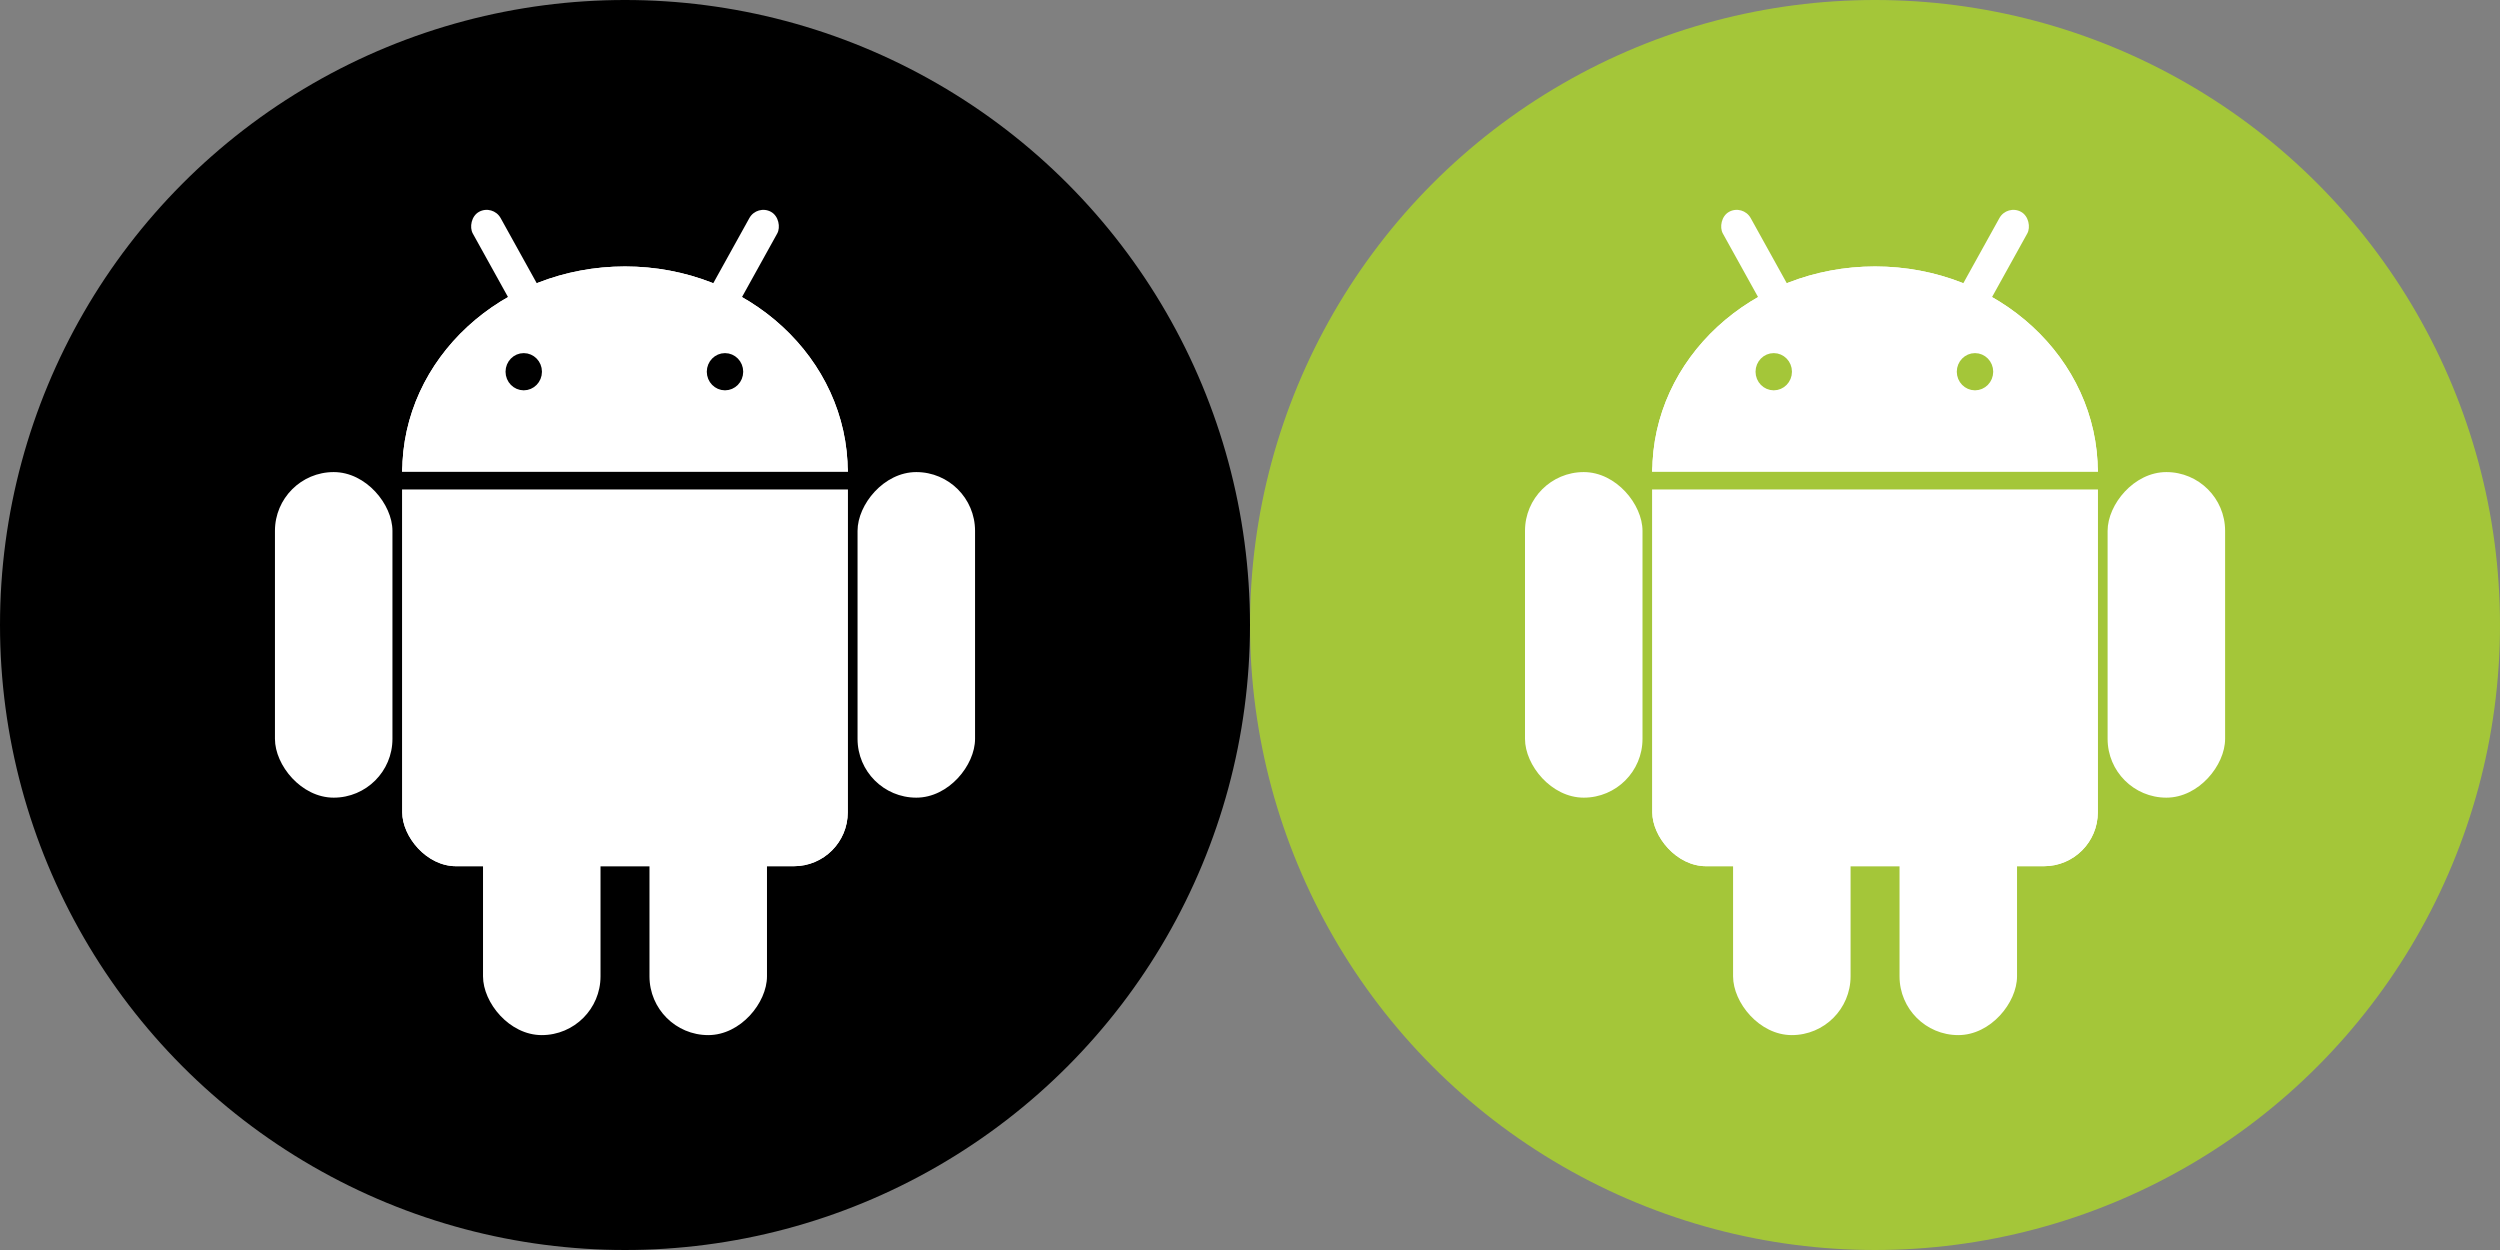 <?xml version="1.0" encoding="UTF-8" standalone="no"?>
<svg
   xmlns:dc="http://purl.org/dc/elements/1.1/"
   xmlns:cc="http://creativecommons.org/ns#"
   xmlns:rdf="http://www.w3.org/1999/02/22-rdf-syntax-ns#"
   xmlns:svg="http://www.w3.org/2000/svg"
   xmlns="http://www.w3.org/2000/svg"
   xmlns:xlink="http://www.w3.org/1999/xlink"
   xmlns:sodipodi="http://sodipodi.sourceforge.net/DTD/sodipodi-0.dtd"
   xmlns:inkscape="http://www.inkscape.org/namespaces/inkscape"
   viewBox="-147 -70 48 24"
   id="svg2"
   version="1.1"
   inkscape:version="0.91 r13725"
   sodipodi:docname="android-circle-icon.svg"
   width="48"
   height="24">
  <rect x="-147" y="-70" width="48" height="24" fill="#808080" stroke="none"/>
  <defs
     id="defs31" />
  <sodipodi:namedview
     pagecolor="#ffffff"
     bordercolor="#666666"
     borderopacity="1"
     objecttolerance="10"
     gridtolerance="10"
     guidetolerance="10"
     inkscape:pageopacity="0"
     inkscape:pageshadow="2"
     inkscape:window-width="1301"
     inkscape:window-height="744"
     id="namedview29"
     showgrid="false"
     fit-margin-top="0"
     fit-margin-left="0"
     fit-margin-right="0"
     fit-margin-bottom="0"
     inkscape:zoom="7.7392325"
     inkscape:cx="26.240929"
     inkscape:cy="16.76108"
     inkscape:window-x="65"
     inkscape:window-y="24"
     inkscape:window-maximized="1"
     inkscape:current-layer="svg2" />
  <g
     id="g3571"
     transform="translate(-6.16,-293.866)">
    <g
       id="g3535">
      <circle
         style="fill:#000000;fill-opacity:1;stroke:none"
         id="path3386"
         cx="-128.84"
         cy="235.866"
         r="12" />
      <g
         id="g3402"
         transform="translate(2.067,1.163)">
        <g
           transform="matrix(0.047,0,0,0.047,-130.907,229.84)"
           style="fill:#ffffff;stroke:none"
           id="g4">
          <use
             style="fill:#ffffff;stroke:none;stroke-width:14.4"
             id="use6"
             xlink:href="#b"
             x="0"
             y="0"
             width="100%"
             height="100%" />
          <use
             style="fill:#ffffff;stroke:none"
             id="use8"
             transform="scale(-1,1)"
             xlink:href="#a"
             x="0"
             y="0"
             width="100%"
             height="100%" />
          <g
             style="fill:#ffffff;stroke:none;stroke-width:7.2"
             id="a">
            <rect
               style="fill:#ffffff;stroke:none"
               id="rect11"
               x="14"
               y="-86"
               width="13"
               height="86"
               transform="matrix(0.875,0.485,-0.485,0.875,0,0)"
               rx="6.5" />
            <rect
               style="fill:#ffffff;stroke:none"
               x="-143"
               y="41"
               width="48"
               height="133"
               rx="24"
               id="c" />
            <use
               style="fill:#ffffff;stroke:none"
               id="use14"
               xlink:href="#c"
               x="85"
               y="97"
               width="100%"
               height="100%" />
          </g>
          <g
             style="fill:#ffffff;stroke:none"
             id="b">
            <ellipse
               style="fill:#ffffff;stroke:none"
               id="ellipse17"
               ry="84"
               rx="91"
               cy="41"
               cx="0" />
            <rect
               style="fill:#ffffff;stroke:none"
               id="rect19"
               x="-91"
               y="20"
               width="182"
               height="182"
               rx="22" />
          </g>
        </g>
        <g
           style="fill:#000000;stroke:#000000;stroke-width:7.2"
           transform="matrix(0.046,0,0,0.047,-130.919,229.84)"
           id="g21">
          <path
             style="fill:#000000;stroke:#000000"
             inkscape:connector-curvature="0"
             id="path23"
             d="m -95,44.5 190,0" />
          <circle
             style="fill:#000000;stroke:#000000"
             cy="0"
             id="circle25"
             r="4"
             cx="-42" />
          <circle
             style="fill:#000000;stroke:#000000"
             cy="0"
             id="circle27"
             r="4"
             cx="42" />
        </g>
      </g>
    </g>
    <g
       transform="translate(-0.221,0.792)"
       id="g3553">
      <circle
         style="fill:#a4c639;fill-opacity:1;stroke:none"
         id="path3386-6"
         cx="-104.619"
         cy="235.074"
         r="12" />
      <g
         id="g3519"
         transform="translate(-0.129,3.23)">
        <g
           transform="matrix(0.047,0,0,0.047,-104.489,226.981)"
           style="fill:#ffffff;stroke:none"
           id="g4-5">
          <use
             style="fill:#ffffff;stroke:none;stroke-width:14.4"
             id="use6-3"
             xlink:href="#b-2"
             x="0"
             y="0"
             width="100%"
             height="100%" />
          <use
             style="fill:#ffffff;stroke:none"
             id="use8-5"
             transform="scale(-1,1)"
             xlink:href="#a-6"
             x="0"
             y="0"
             width="100%"
             height="100%" />
          <g
             style="fill:#ffffff;stroke:none;stroke-width:7.2"
             id="a-6">
            <rect
               style="fill:#ffffff;stroke:none"
               id="rect11-2"
               x="14"
               y="-86"
               width="13"
               height="86"
               transform="matrix(0.875,0.485,-0.485,0.875,0,0)"
               rx="6.5" />
            <rect
               style="fill:#ffffff;stroke:none"
               x="-143"
               y="41"
               width="48"
               height="133"
               rx="24"
               id="c-9" />
            <use
               style="fill:#ffffff;stroke:none"
               id="use14-1"
               xlink:href="#c-9"
               x="85"
               y="97"
               width="100%"
               height="100%" />
          </g>
          <g
             style="fill:#ffffff;stroke:none"
             id="b-2">
            <ellipse
               style="fill:#ffffff;stroke:none"
               id="ellipse17-7"
               ry="84"
               rx="91"
               cy="41"
               cx="0" />
            <rect
               style="fill:#ffffff;stroke:none"
               id="rect19-0"
               x="-91"
               y="20"
               width="182"
               height="182"
               rx="22" />
          </g>
        </g>
        <g
           style="fill:#a4c639;fill-opacity:1;stroke:#a4c639;stroke-width:7.2;stroke-opacity:1"
           transform="matrix(0.046,0,0,0.047,-104.502,226.981)"
           id="g21-9">
          <path
             style="fill:#a4c639;fill-opacity:1;stroke:#a4c639;stroke-opacity:1"
             inkscape:connector-curvature="0"
             id="path23-3"
             d="m -95,44.5 190,0" />
          <circle
             style="fill:#a4c639;fill-opacity:1;stroke:#a4c639;stroke-opacity:1"
             cy="0"
             id="circle25-6"
             r="4"
             cx="-42" />
          <circle
             style="fill:#a4c639;fill-opacity:1;stroke:#a4c639;stroke-opacity:1"
             cy="0"
             id="circle27-0"
             r="4"
             cx="42" />
        </g>
      </g>
    </g>
  </g>
</svg>

